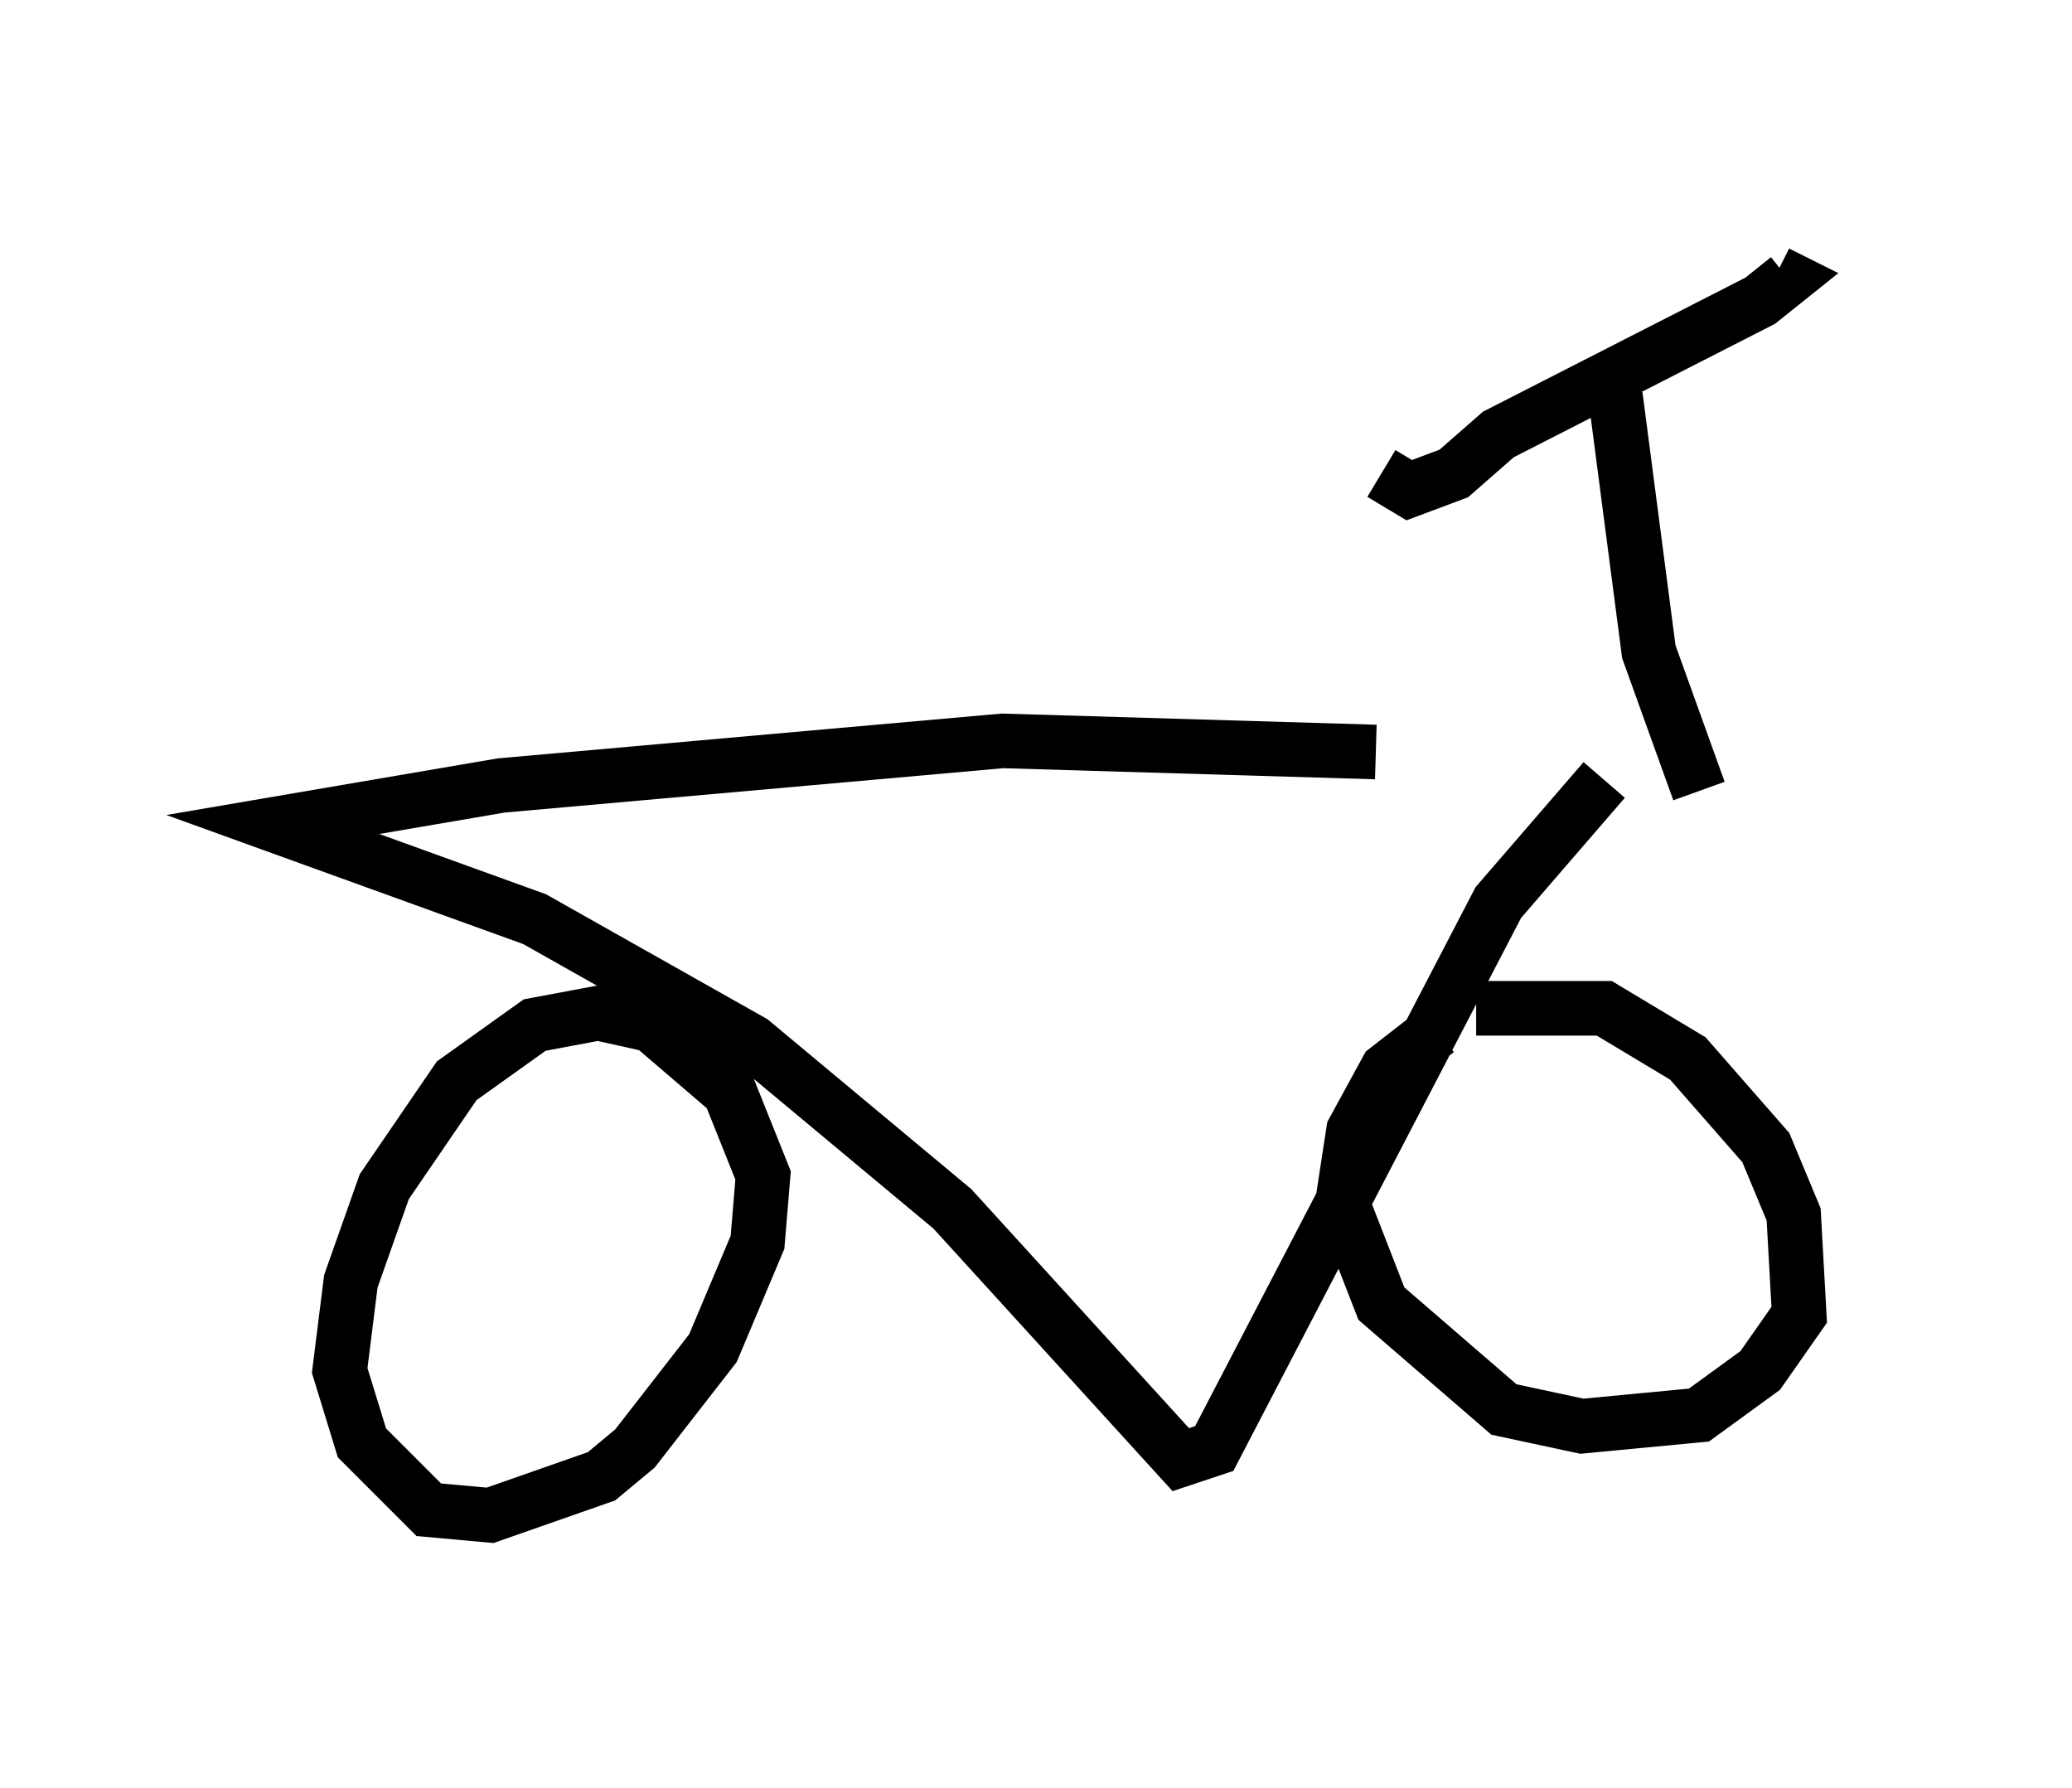 <?xml version="1.0" encoding="utf-8" ?>
<svg baseProfile="full" height="32.765" version="1.1" width="37.971" xmlns="http://www.w3.org/2000/svg" xmlns:ev="http://www.w3.org/2001/xml-events" xmlns:xlink="http://www.w3.org/1999/xlink"><defs /><rect fill="white" height="32.765" width="37.971" x="0" y="0" /><path d="M30.419, 14.392 m-5.206, -0.613 l-6.84, -0.204 -9.188, 0.817 l-4.185, 0.715 4.798, 1.735 l3.981, 2.246 3.675, 3.063 l4.185, 4.594 0.613, -0.204 l5.206, -10.004 1.94, -2.246 m-17.967, 4.185 l-1.633, 0.306 -1.429, 1.021 l-1.327, 1.94 -0.613, 1.735 l-0.204, 1.633 0.408, 1.327 l1.225, 1.225 1.123, 0.102 l2.042, -0.715 0.613, -0.51 l1.429, -1.838 0.817, -1.94 l0.102, -1.225 -0.613, -1.531 l-1.429, -1.225 -0.919, -0.204 m15.313, 0.306 l-0.919, 0.715 -0.613, 1.123 l-0.204, 1.327 0.715, 1.838 l2.246, 1.94 1.429, 0.306 l2.144, -0.204 1.123, -0.817 l0.715, -1.021 -0.102, -1.838 l-0.51, -1.225 -1.429, -1.633 l-1.531, -0.919 -2.348, 0.0 m4.083, -3.981 l-0.919, -2.552 -0.613, -4.696 m-4.288, 1.429 l0.51, 0.306 0.817, -0.306 l0.817, -0.715 4.798, -2.45 l0.51, -0.408 -0.204, -0.102 " fill="none" stroke="black" stroke-width="1" /></svg>